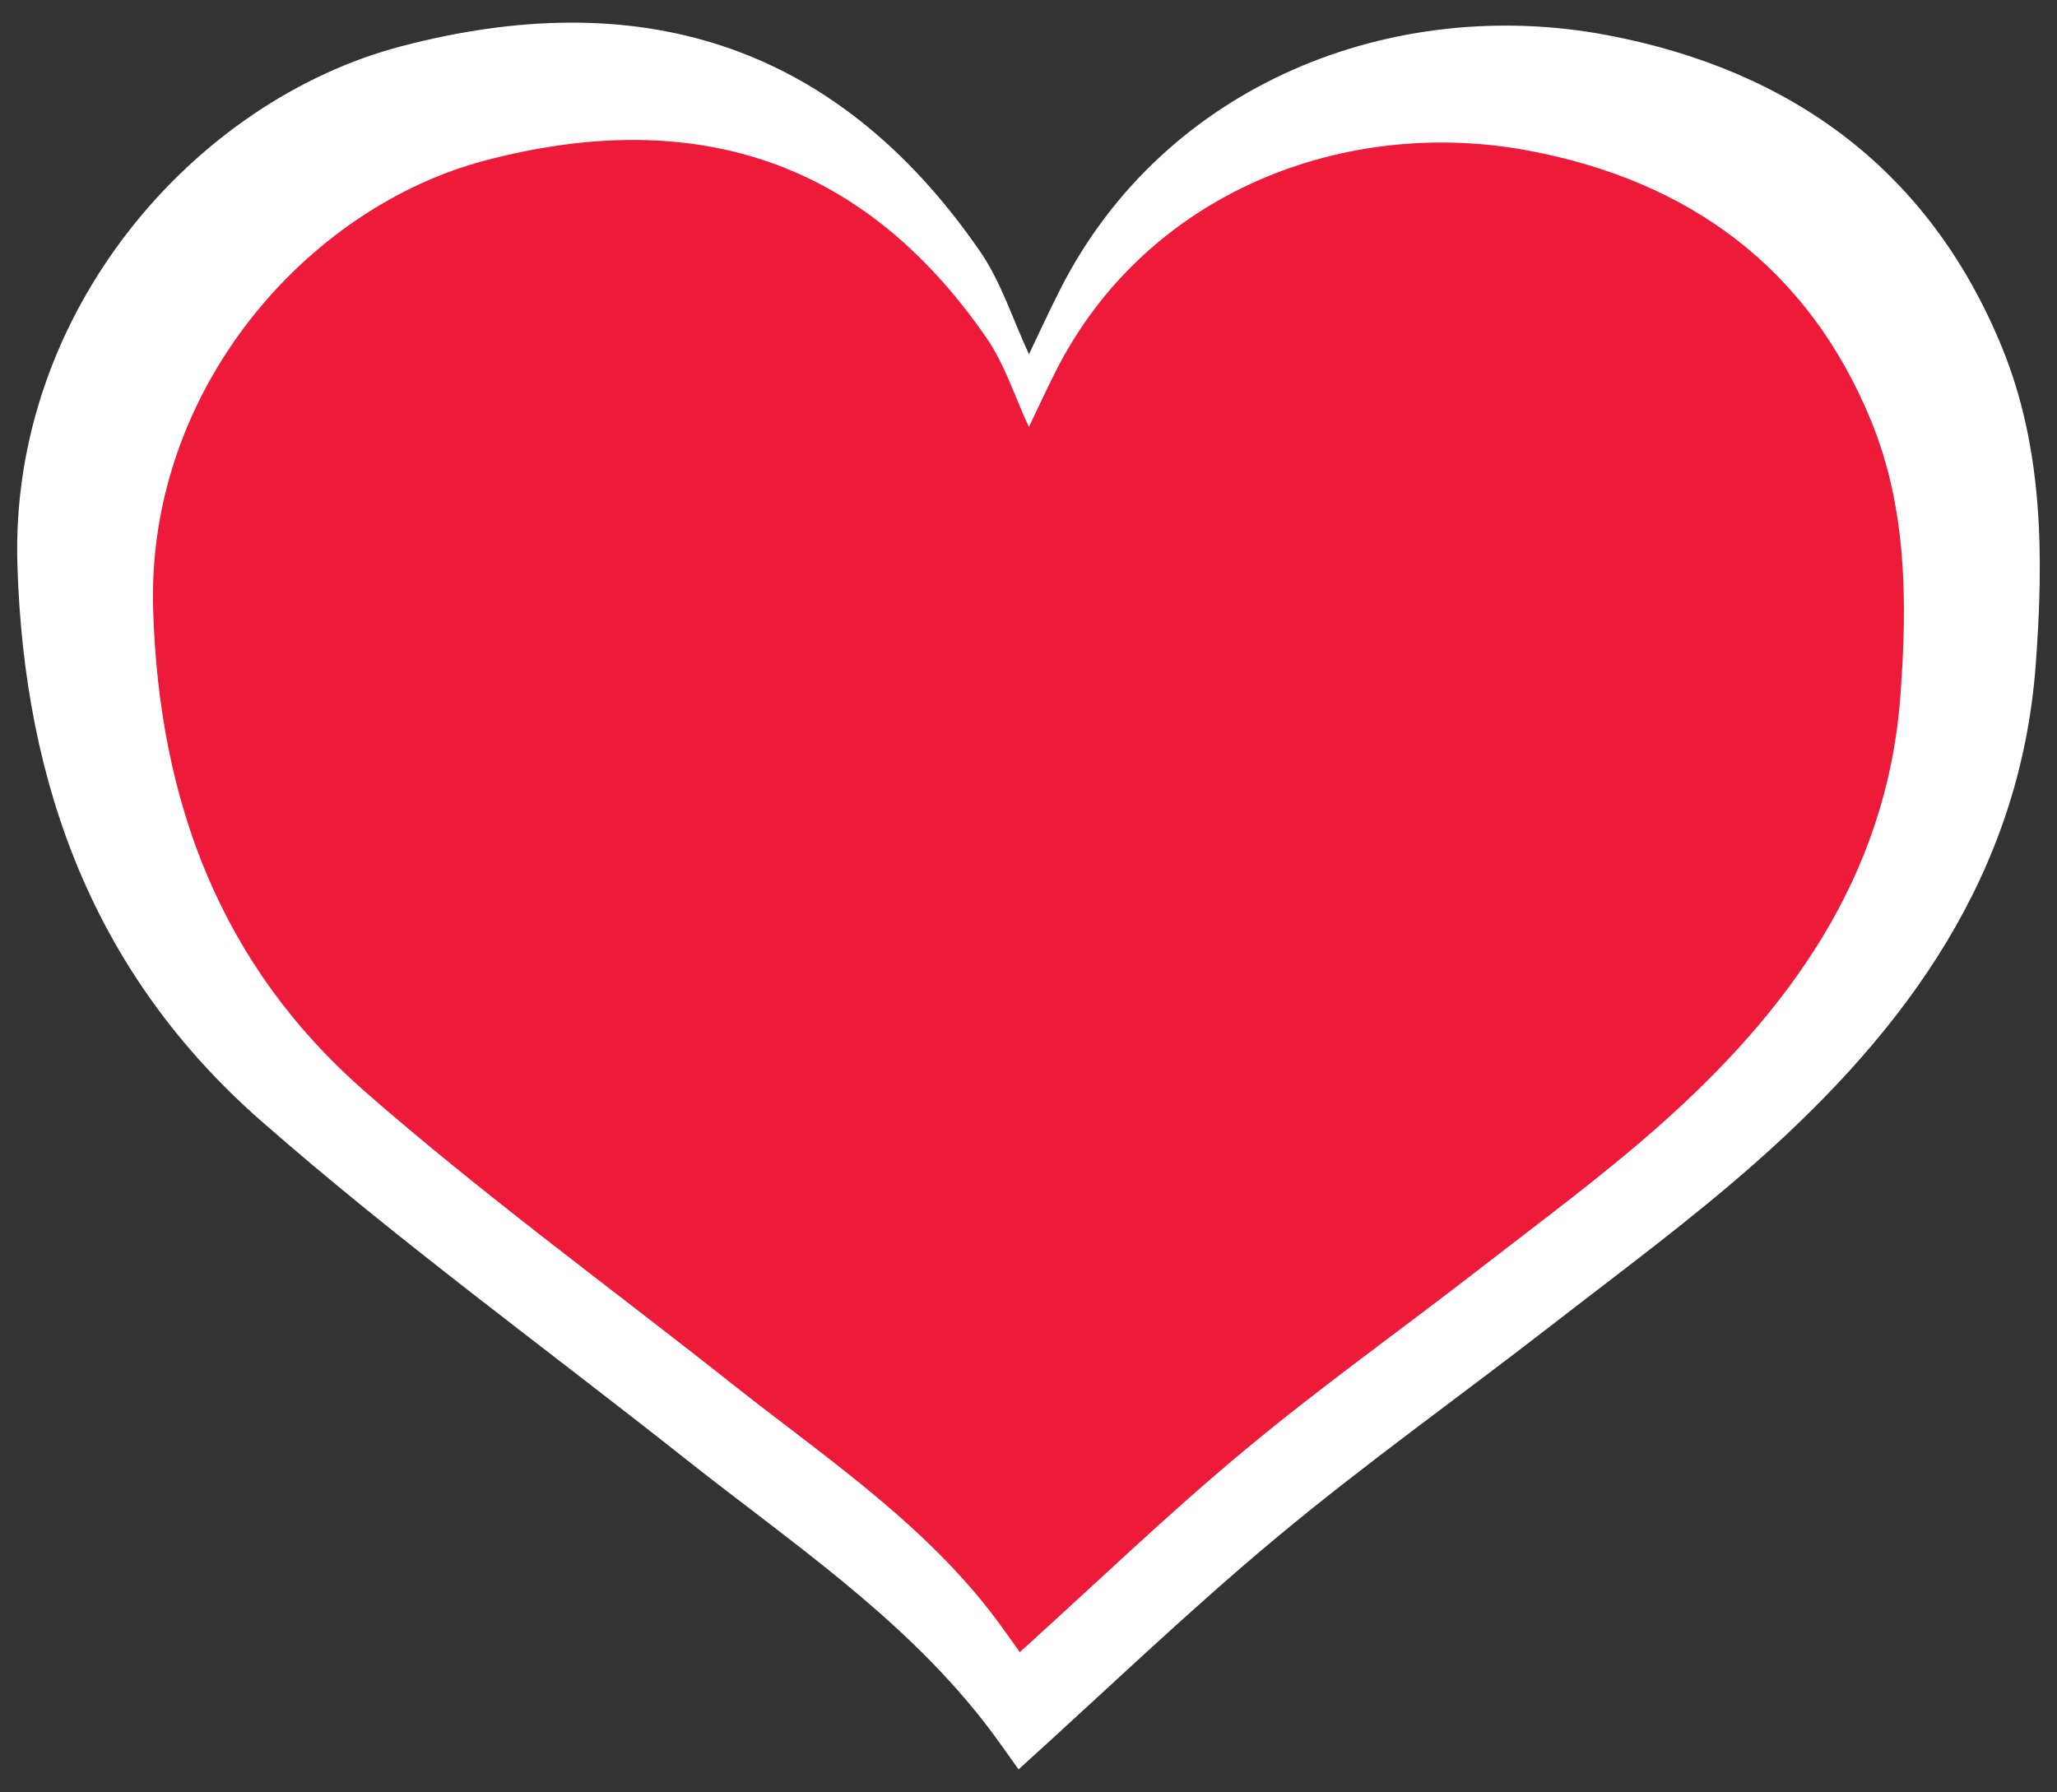 <?xml version="1.0" encoding="utf-8"?>
<!-- Generator: Adobe Illustrator 17.0.0, SVG Export Plug-In . SVG Version: 6.00 Build 0)  -->
<!DOCTYPE svg PUBLIC "-//W3C//DTD SVG 1.1//EN" "http://www.w3.org/Graphics/SVG/1.1/DTD/svg11.dtd">
<svg version="1.1" id="Layer_1" xmlns="http://www.w3.org/2000/svg" xmlns:xlink="http://www.w3.org/1999/xlink" x="0px" y="0px"
	 width="63.417px" height="55.25px" viewBox="0 0 63.417 55.25" enable-background="new 0 0 63.417 55.25" xml:space="preserve">
<rect x="0" y="0" width="63.417" height="55.25" fill="#333333" stroke="none"/>
<g>
	<path fill="#FFFFFF" d="M31.723,10.921c0.305-0.635,0.618-1.32,0.958-1.99c3.229-6.371,10.292-9.089,16.862-7.849
		c5.701,1.076,9.948,4.182,12.177,9.625c1.277,3.117,1.289,6.463,1.041,9.791c-0.482,6.467-3.999,11.251-8.643,15.354
		c-2.013,1.778-4.186,3.378-6.311,5.027c-2.806,2.178-5.707,4.24-8.434,6.511c-2.72,2.265-5.276,4.726-7.97,7.161
		c-0.303-0.416-0.683-0.976-1.1-1.507c-2.549-3.248-5.957-5.521-9.144-8.045C16.78,41.533,12.25,38.24,8.055,34.563
		c-5.113-4.482-7.312-10.305-7.519-17.156C0.301,9.598,5.997,3.098,12.374,1.426c7.171-1.88,13.315-0.239,17.843,6.328
		C30.867,8.696,31.22,9.843,31.723,10.921z"/>
</g>
<g>
	<g>
		<path fill="#ED1A3A" d="M31.721,13.165c0.264-0.55,0.535-1.143,0.829-1.723c2.796-5.515,8.91-7.868,14.597-6.794
			c4.936,0.932,8.612,3.62,10.541,8.332c1.105,2.698,1.116,5.595,0.901,8.476c-0.417,5.599-3.461,9.74-7.482,13.292
			c-1.743,1.539-3.624,2.924-5.464,4.352c-2.429,1.886-4.94,3.67-7.302,5.637c-2.354,1.96-4.567,4.091-6.9,6.2
			c-0.262-0.36-0.591-0.845-0.952-1.304c-2.206-2.812-5.157-4.78-7.916-6.964c-3.79-3.001-7.712-5.853-11.343-9.035
			c-4.426-3.88-6.33-8.921-6.509-14.852C4.52,12.02,9.45,6.392,14.97,4.945c6.208-1.627,11.527-0.207,15.447,5.478
			C30.98,11.239,31.286,12.231,31.721,13.165z"/>
	</g>
</g>
</svg>
